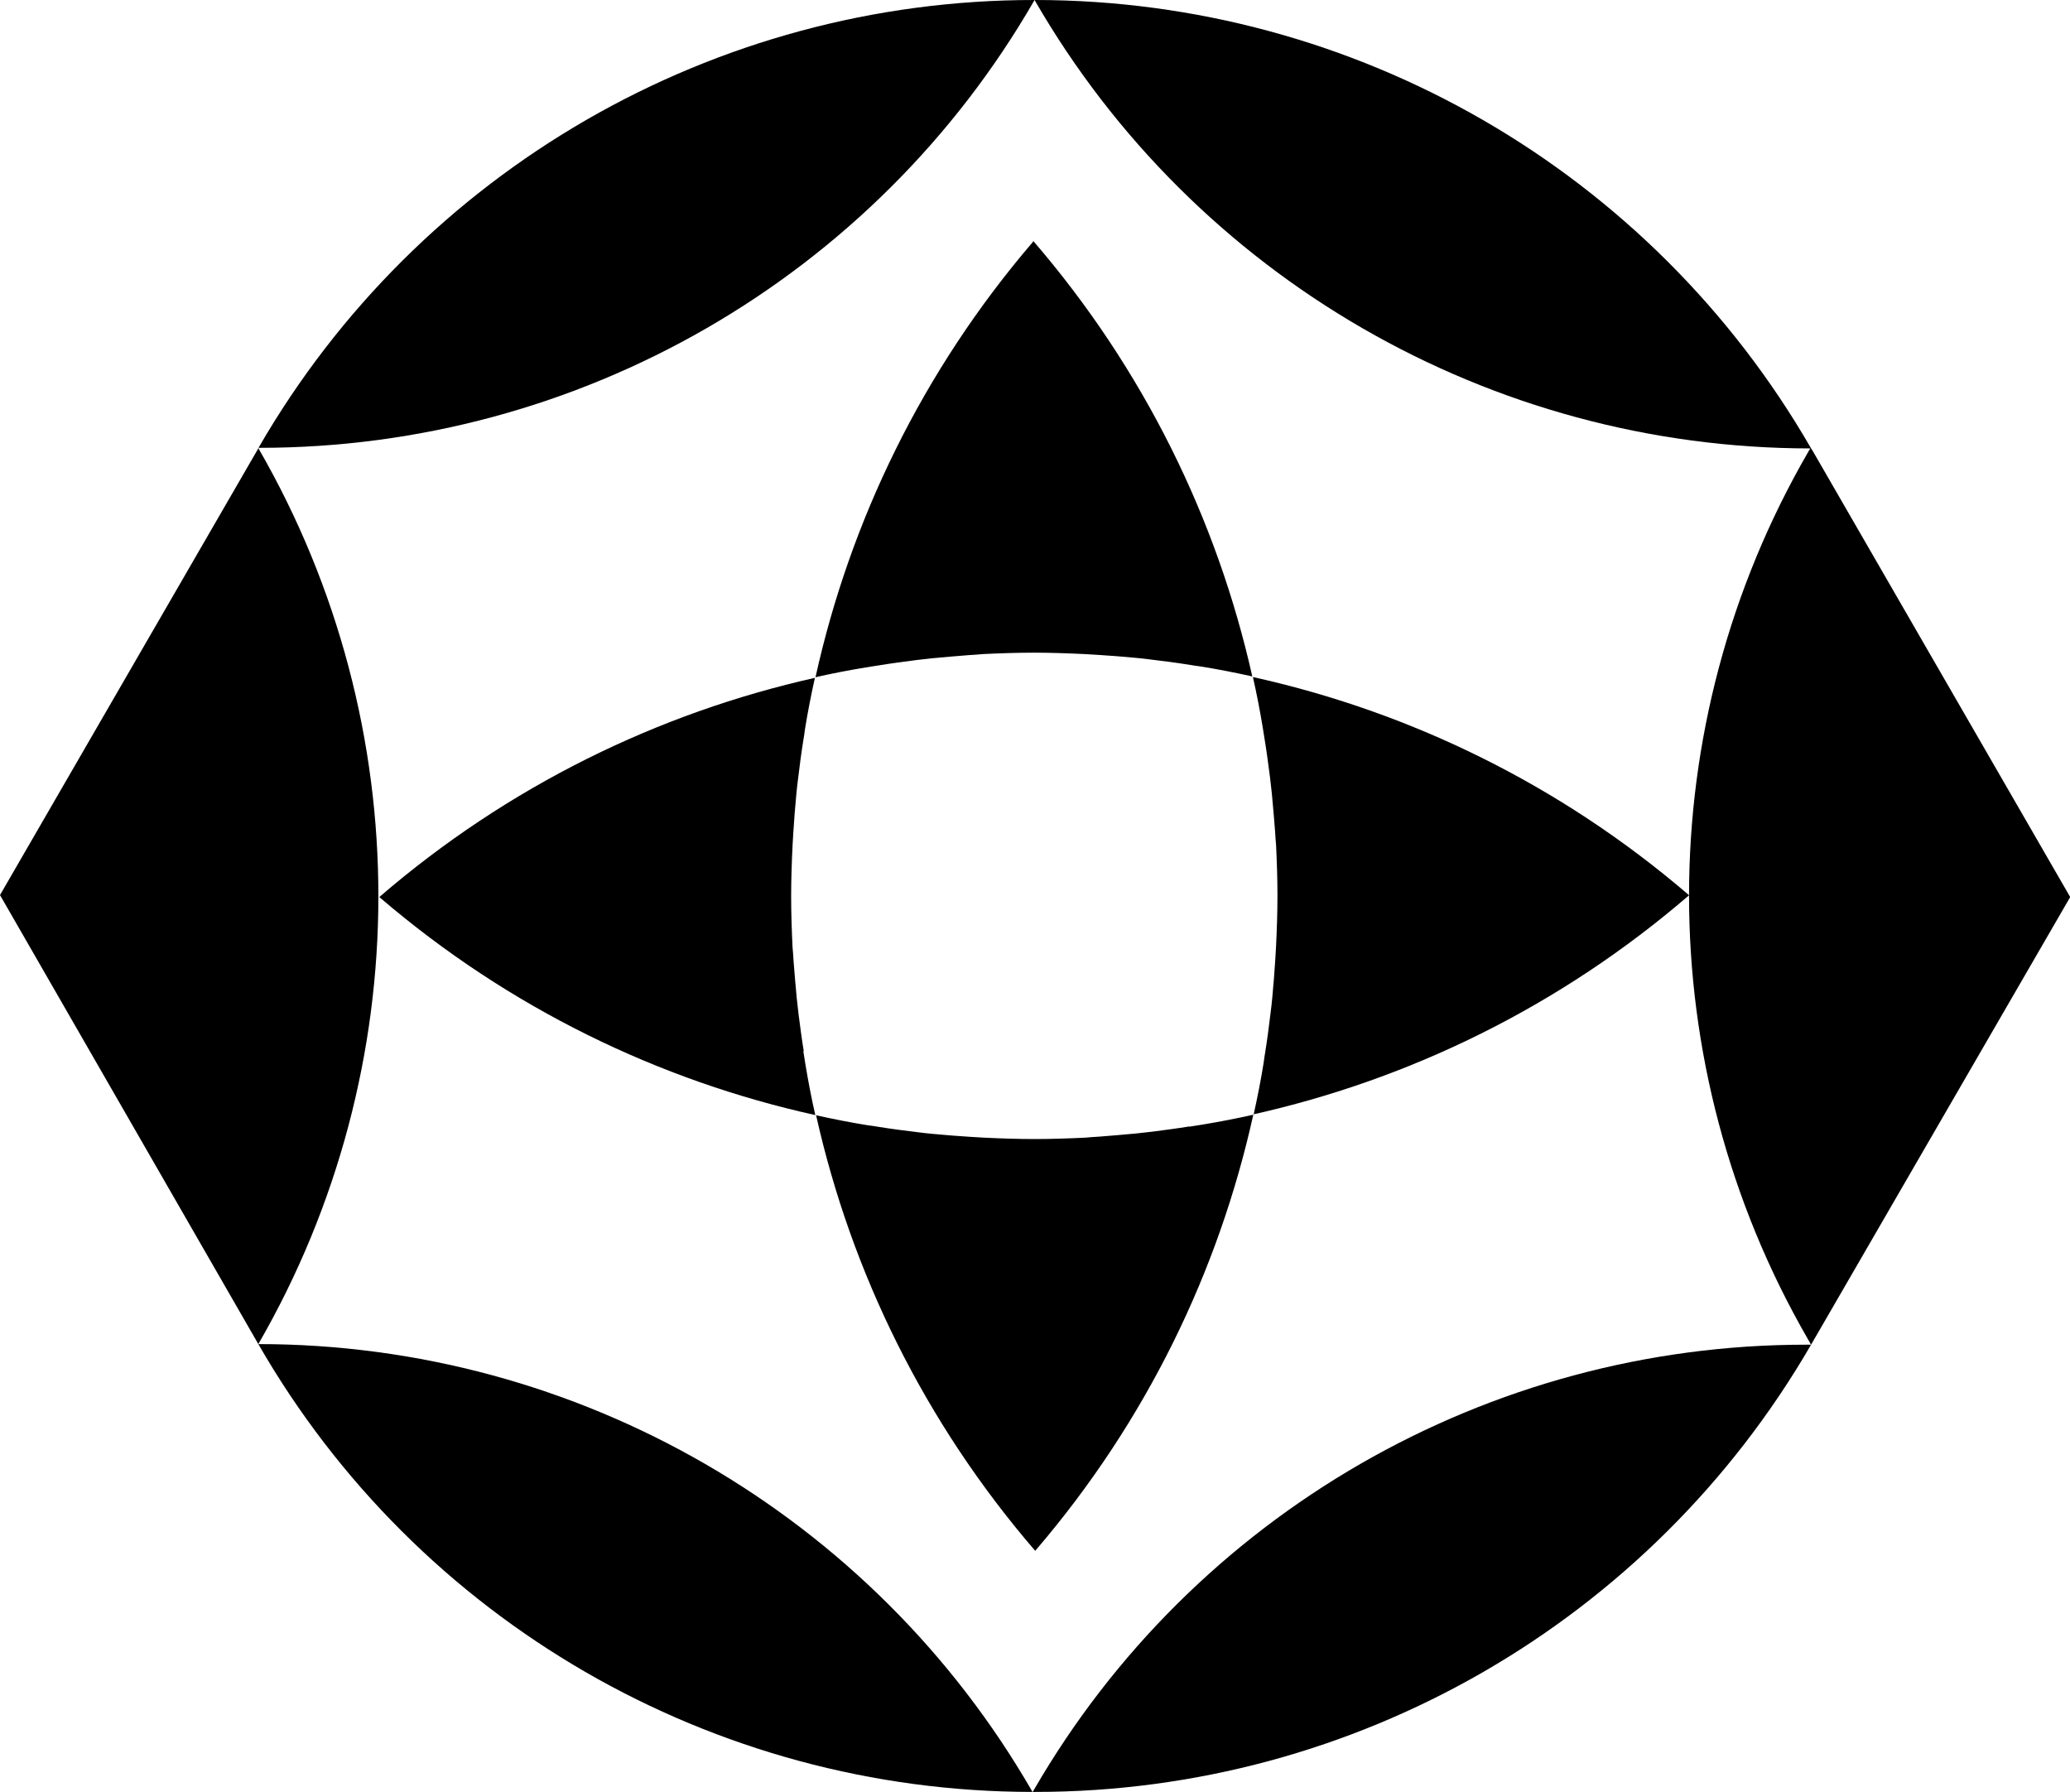 <?xml version="1.0" encoding="UTF-8"?>
<svg id="Layer_2" data-name="Layer 2" xmlns="http://www.w3.org/2000/svg" viewBox="0 0 103.69 89.76">
  <g id="Layer_18" data-name="Layer 18">
    <g>
      <path d="M84.6,44.83l-.06-.05c-6.45-5.52-13.96-9.14-21.78-10.87.19.83.35,1.67.49,2.51.04.23.07.46.11.69.1.61.18,1.23.26,1.85.03.27.06.53.09.8.06.62.11,1.24.16,1.87.01.23.03.45.05.68.04.85.07,1.7.07,2.55h0s0,0,0,0h0c0,.84-.03,1.69-.07,2.53-.01.23-.03.45-.04.68-.04.64-.09,1.27-.15,1.9-.02.24-.05.48-.08.72-.08.68-.17,1.37-.28,2.05-.03.16-.05.32-.07.48-.14.87-.31,1.73-.5,2.59,7.85-1.76,15.37-5.42,21.82-10.98h.01,0s0,0,0,0h-.01Z"/>
      <path d="M40.26,52.64c-.1-.61-.18-1.23-.26-1.85-.03-.27-.06-.53-.09-.8-.06-.62-.11-1.24-.16-1.87-.01-.23-.03-.45-.05-.68-.04-.85-.07-1.7-.07-2.55h0s0,0,0,0h0c0-.84.03-1.69.07-2.53.01-.23.03-.45.04-.68.04-.64.09-1.27.15-1.9.02-.24.05-.48.08-.72.08-.68.17-1.36.28-2.04.03-.16.05-.32.07-.48.14-.87.31-1.73.5-2.59,0,0,0,0,0,0-7.85,1.76-15.37,5.42-21.82,10.98h-.01,0s0,0,0,0h0s.01,0,.01,0l.06.05c6.45,5.52,13.96,9.14,21.78,10.87-.19-.83-.35-1.67-.49-2.51-.04-.23-.07-.46-.11-.69Z"/>
      <path d="M51.77,12.07h0s0,0,0,0h0s-.05.07-.05.07c-5.52,6.45-9.14,13.96-10.87,21.78,0,0,0,0,0,0,.83-.19,1.67-.35,2.51-.49.23-.04.46-.07.7-.11.61-.1,1.23-.18,1.84-.26.27-.03.54-.06.8-.09.62-.06,1.24-.11,1.86-.16.23-.01.45-.03.68-.05.85-.04,1.7-.07,2.55-.07h0s0,0,0,0h0c.84,0,1.69.03,2.53.07.23.01.45.03.68.04.64.04,1.27.09,1.9.15.24.02.48.05.72.08.68.08,1.36.17,2.04.28.16.03.32.05.48.07.87.14,1.73.31,2.59.5-1.76-7.85-5.42-15.37-10.98-21.82h0Z"/>
      <path d="M59.57,56.42c-.61.1-1.23.18-1.85.26-.27.03-.53.06-.8.09-.62.06-1.24.11-1.87.16-.23.01-.45.03-.68.05-.85.04-1.7.07-2.55.07h0s0,0,0,0h0c-.84,0-1.69-.03-2.53-.07-.23-.01-.45-.03-.68-.04-.64-.04-1.27-.09-1.9-.15-.24-.02-.48-.05-.72-.08-.68-.08-1.36-.17-2.04-.28-.16-.03-.32-.05-.48-.07-.87-.14-1.73-.31-2.59-.5,1.76,7.85,5.42,15.37,10.98,21.82h0s0,0,0,0c0,0,0,0,0,0h0s0-.01,0-.01h0s.05-.06.05-.06c5.52-6.45,9.14-13.96,10.87-21.78-.83.19-1.67.35-2.51.49-.23.04-.46.07-.69.11Z"/>
      <path d="M12.94,67.32h0c7.98,13.88,22.77,22.43,38.78,22.43h0c-7.99-13.88-22.78-22.43-38.78-22.43Z"/>
      <path d="M51.8,89.63h0s-.07.12-.07.12h.14c16.02,0,30.82-8.54,38.85-22.4h-.26c-15.94,0-30.67,8.49-38.66,22.28Z"/>
      <path d="M90.76,22.53l-.05-.09h0C82.7,8.56,67.9.01,51.87,0h-.05l.02.03c8.01,13.87,22.81,22.42,38.84,22.43h0l-.1.17c-7.96,13.74-7.96,30.69-.02,44.44l.16.28,12.98-22.42-12.93-22.4Z"/>
      <path d="M12.97,22.48l-.02-.04L0,44.83l12.94,22.49h0c8.01-13.87,8.02-30.96.02-44.84Z"/>
      <path d="M51.8.05L51.82,0C35.79-.01,20.98,8.53,12.96,22.41h0s0,0,0,0v.02s.04,0,.04,0c16.01,0,30.8-8.53,38.8-22.39Z"/>
    </g>
  </g>
</svg>